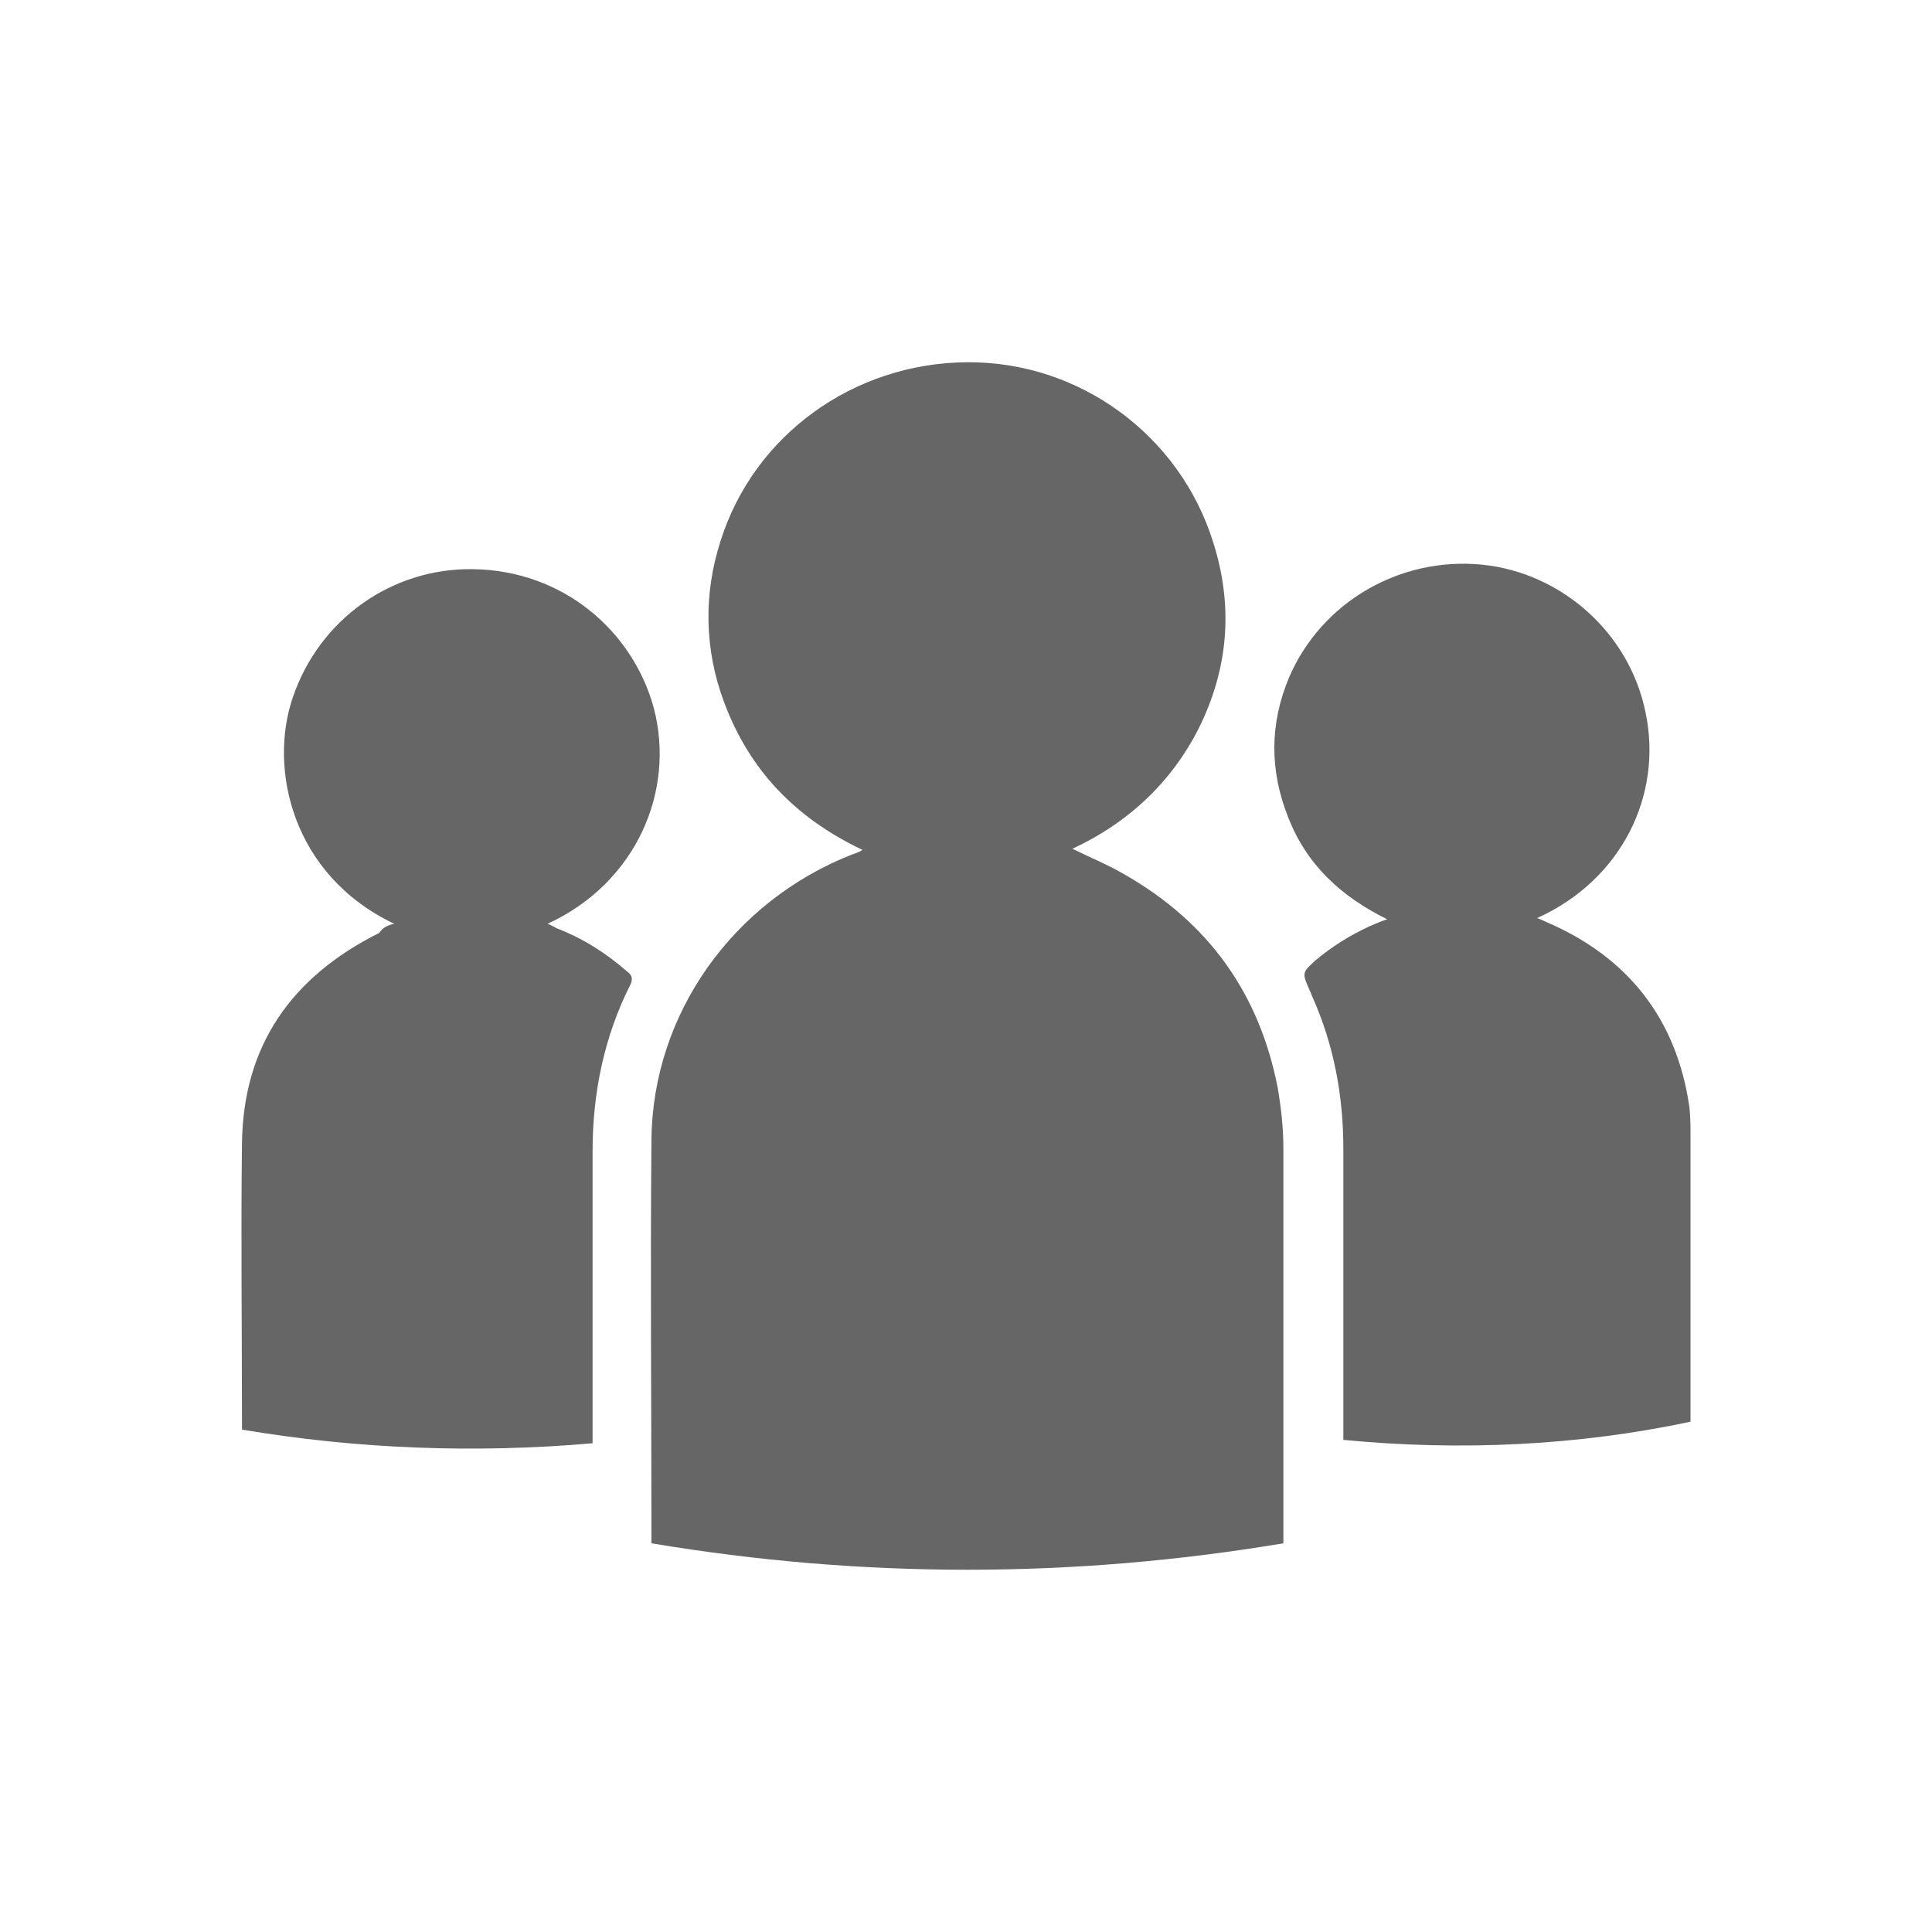<!--?xml version="1.0" encoding="UTF-8"?-->
<svg width="32px" height="32px" viewBox="0 0 32 32" version="1.1" xmlns="http://www.w3.org/2000/svg" xmlns:xlink="http://www.w3.org/1999/xlink">
    <title>252.人才库</title>
    <g id="252.人才库" stroke="none" stroke-width="1" fill="none" fill-rule="evenodd">
        <g id="人才库" transform="translate(4, 6)" fill="#000000" fill-rule="nonzero">
            <path d="M2.53,9.301 C0.83,8.492 0.448,6.722 0.849,5.554 C1.288,4.255 2.492,3.408 3.829,3.427 C5.338,3.446 6.484,4.462 6.828,5.724 C7.191,7.098 6.541,8.623 5.07,9.301 C5.128,9.32 5.185,9.358 5.223,9.376 C5.663,9.546 6.045,9.791 6.388,10.092 C6.465,10.148 6.484,10.205 6.446,10.299 C6.006,11.165 5.815,12.106 5.815,13.067 L5.815,17.905 C3.867,18.075 1.919,18 0.008,17.679 L0.008,17.548 C0.008,16.004 -0.011,14.479 0.008,12.935 C0.028,11.335 0.811,10.186 2.282,9.452 C2.339,9.358 2.434,9.32 2.53,9.301 M18.25,17.849 L18.25,13.029 C18.25,12.163 18.098,11.316 17.735,10.506 C17.716,10.468 17.716,10.45 17.696,10.412 C17.563,10.111 17.563,10.111 17.792,9.904 C18.059,9.678 18.365,9.489 18.69,9.339 C18.785,9.301 18.862,9.263 18.976,9.226 C18.212,8.849 17.639,8.322 17.334,7.531 C17.028,6.759 17.028,5.987 17.353,5.216 C17.888,3.973 19.186,3.22 20.543,3.352 C21.861,3.483 22.988,4.481 23.255,5.799 C23.542,7.155 22.873,8.567 21.459,9.207 C21.517,9.226 21.555,9.245 21.593,9.263 C22.969,9.847 23.771,10.883 23.981,12.332 C24,12.502 24,12.652 24,12.822 L24,17.548 C22.147,17.943 20.199,18.037 18.25,17.849 M13.762,8.058 C14.067,8.209 14.354,8.322 14.64,8.492 C16.016,9.282 16.856,10.45 17.162,12.012 C17.219,12.351 17.257,12.671 17.257,13.029 L17.257,19.562 C13.762,20.146 10.285,20.146 6.79,19.562 L6.79,19.468 C6.79,17.284 6.77,15.081 6.79,12.878 C6.809,10.789 8.146,8.925 10.113,8.153 C10.17,8.134 10.228,8.115 10.285,8.077 C9.177,7.55 8.413,6.759 7.993,5.63 C7.668,4.764 7.649,3.841 7.936,2.956 C8.49,1.205 10.132,0.019 12.004,0 C13.876,-0.019 15.538,1.205 16.092,2.975 C16.417,3.992 16.359,4.99 15.901,5.969 C15.462,6.891 14.736,7.607 13.762,8.058" id="形状" fill="#666666"></path>
        </g>
    </g>
</svg>